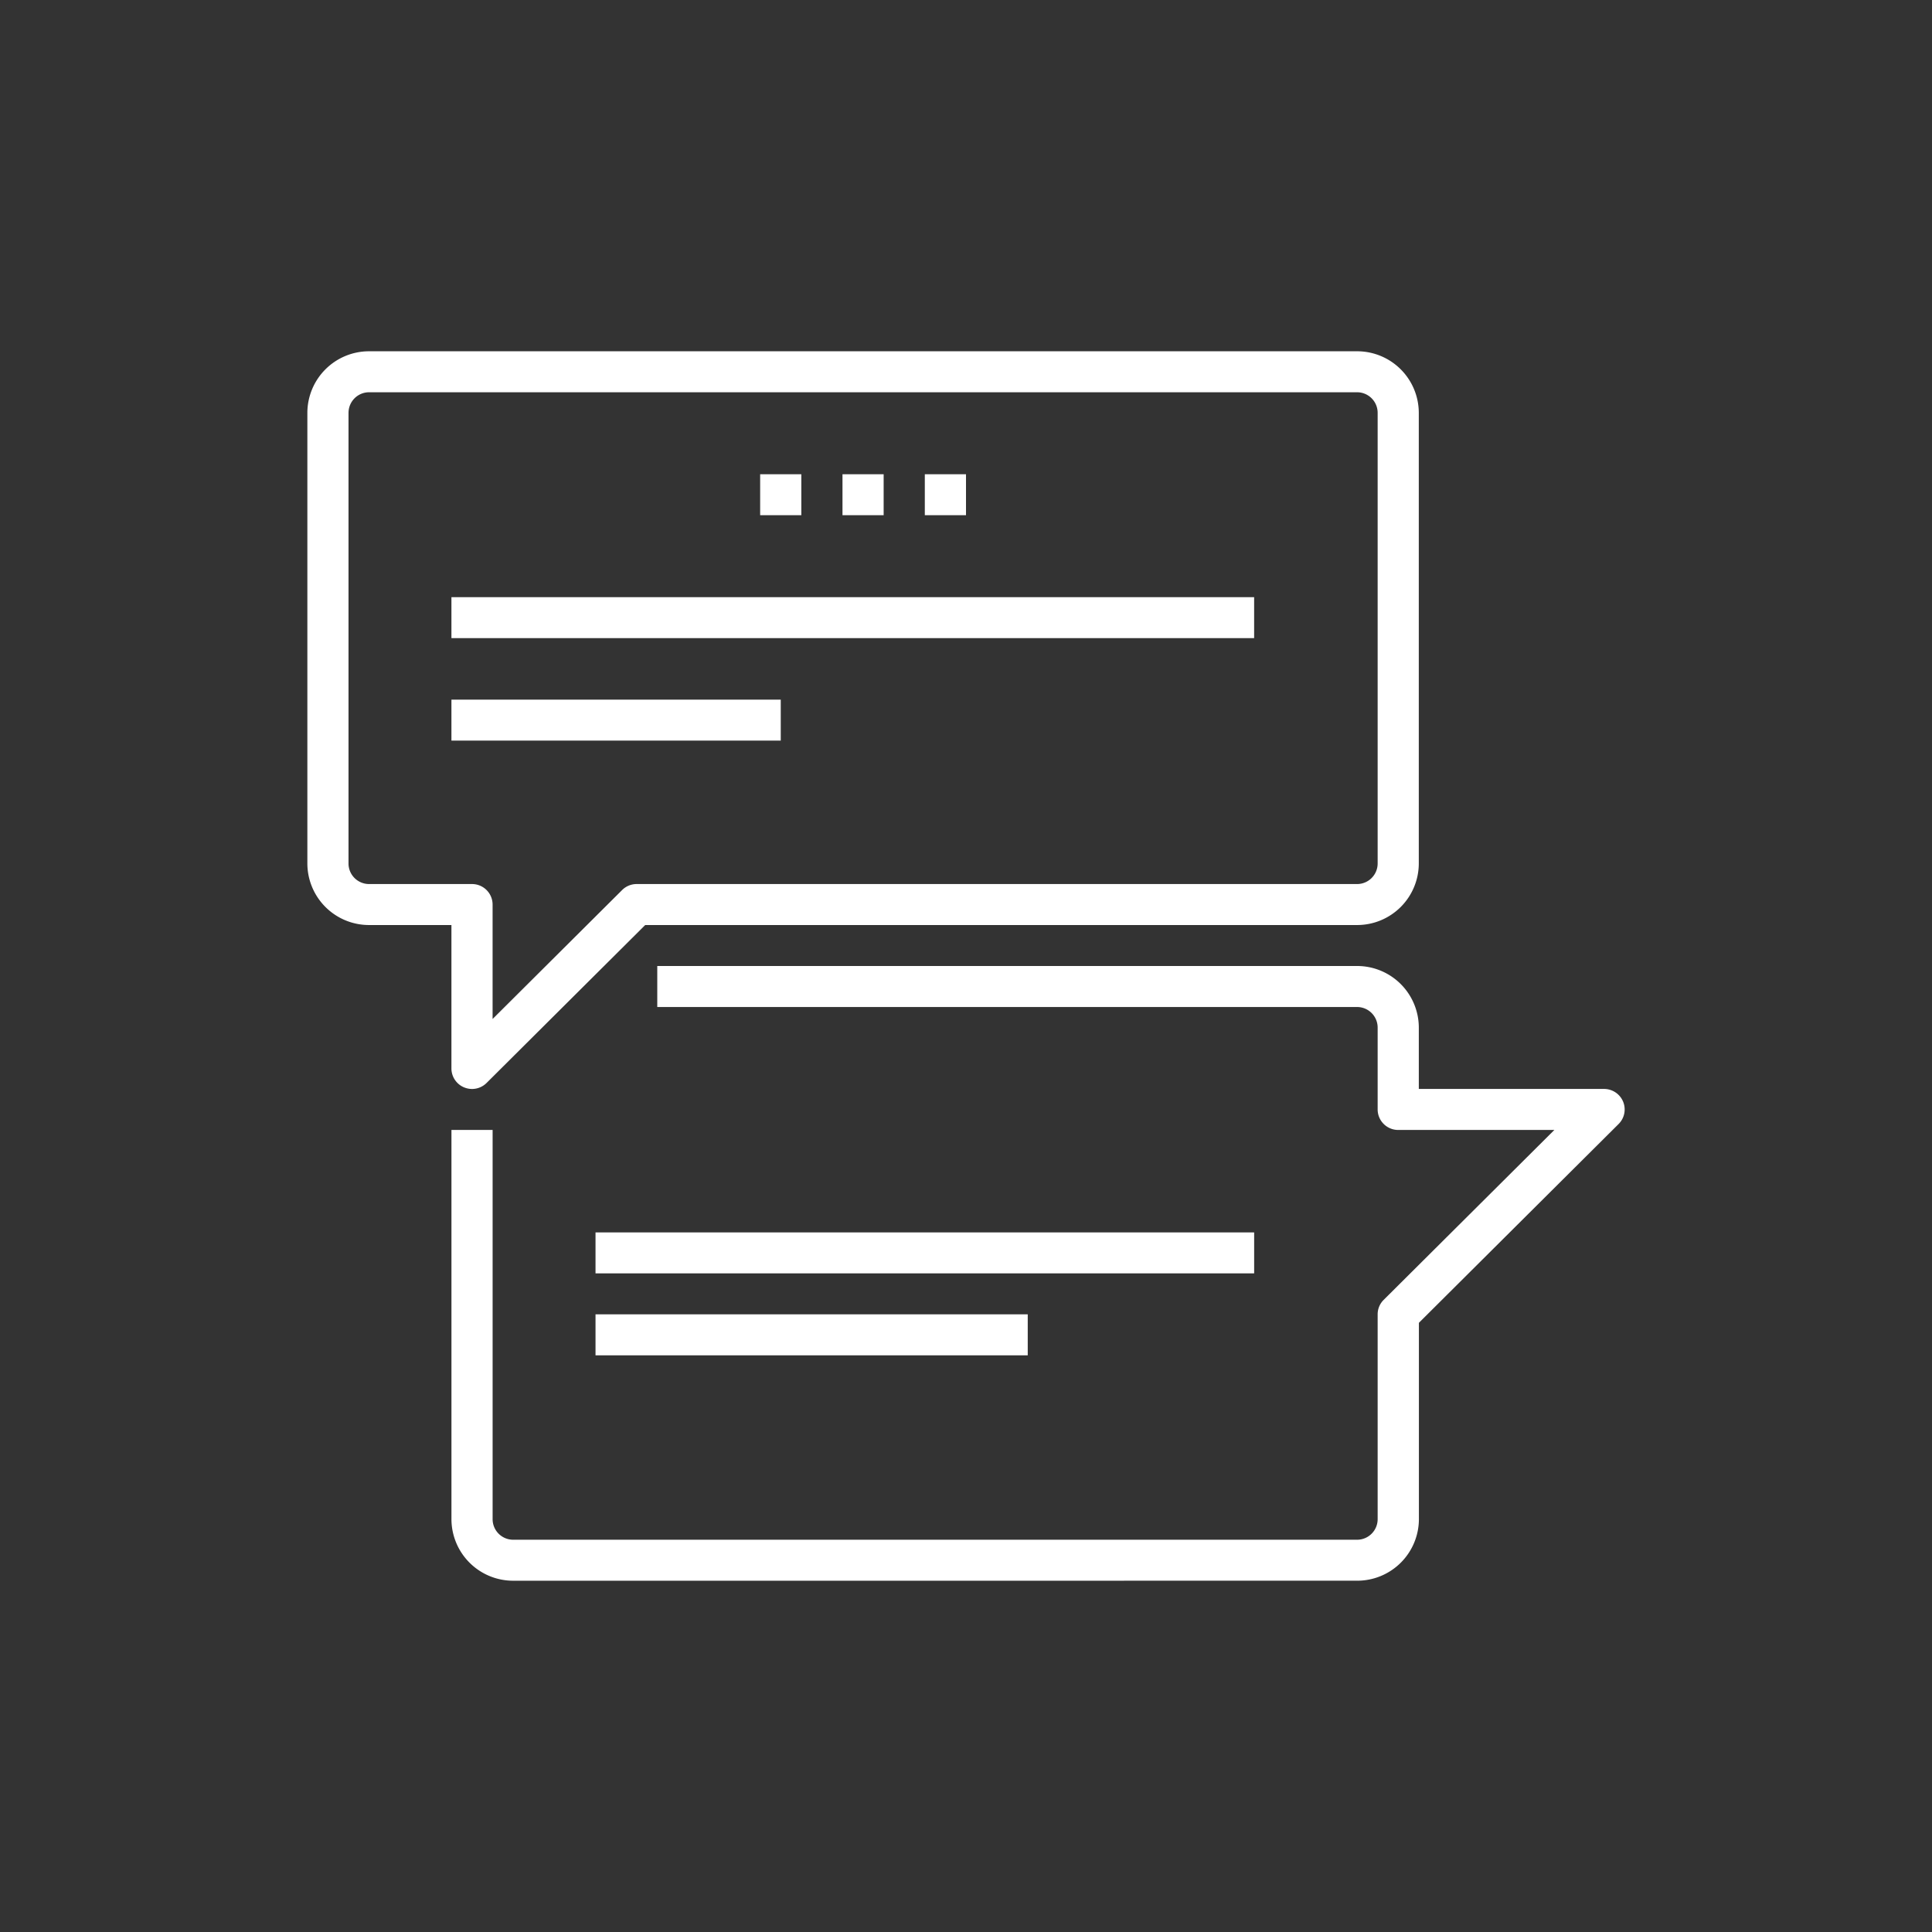 <svg xmlns="http://www.w3.org/2000/svg" width="88" height="88" viewBox="0 0 88 88">
  <rect x="0" y="0" width="88" height="88" fill="#333333" stroke="none"/>
  <g id="ic-crm01" transform="translate(-18918 772)">
    <rect id="Rectangle_5115" data-name="Rectangle 5115" width="88" height="88" transform="translate(18918 -772)" fill="none"/>
    <path id="Union_259" data-name="Union 259" d="M1855.375-1988a2.81,2.81,0,0,1-2.812-2.8v-17.733h1.875v17.733a.937.937,0,0,0,.937.933h38.438a.937.937,0,0,0,.937-.933v-9.333a.926.926,0,0,1,.274-.659l7.775-7.74h-7.112a.936.936,0,0,1-.937-.933v-3.733a.937.937,0,0,0-.937-.934h-31.875V-2016h31.875a2.81,2.81,0,0,1,2.812,2.8v2.8h8.438a.939.939,0,0,1,.866.575.933.933,0,0,1-.2,1.018l-9.1,9.059v8.947a2.81,2.81,0,0,1-2.812,2.8Zm3.75-10.267v-1.866h19.687v1.866Zm0-3.733v-1.866h30V-2002Zm-5.985-8.471a.934.934,0,0,1-.578-.862v-6.533h-3.75a2.809,2.809,0,0,1-2.812-2.8V-2041.2a2.81,2.81,0,0,1,2.812-2.8h45a2.809,2.809,0,0,1,2.812,2.8v20.534a2.809,2.809,0,0,1-2.812,2.8h-32.424l-7.225,7.193a.939.939,0,0,1-.663.274A.945.945,0,0,1,1853.141-2010.471Zm-5.266-30.729v20.534a.937.937,0,0,0,.937.933h4.688a.936.936,0,0,1,.938.933v5.214l5.9-5.874a.937.937,0,0,1,.663-.273h32.813a.937.937,0,0,0,.937-.933V-2041.2a.937.937,0,0,0-.937-.933h-45A.937.937,0,0,0,1847.875-2041.2Zm4.688,14.934v-1.867h15v1.867Zm0-4.667v-1.866h36.562v1.866Zm21.562-5.6v-1.866H1876v1.866Zm-3.75,0v-1.866h1.875v1.866Zm-3.75,0v-1.866h1.875v1.866Z" transform="translate(17086 1288)" fill="#fff" stroke="rgba(0,0,0,0)" stroke-miterlimit="10" stroke-width="1"/>
  </g>
</svg>
